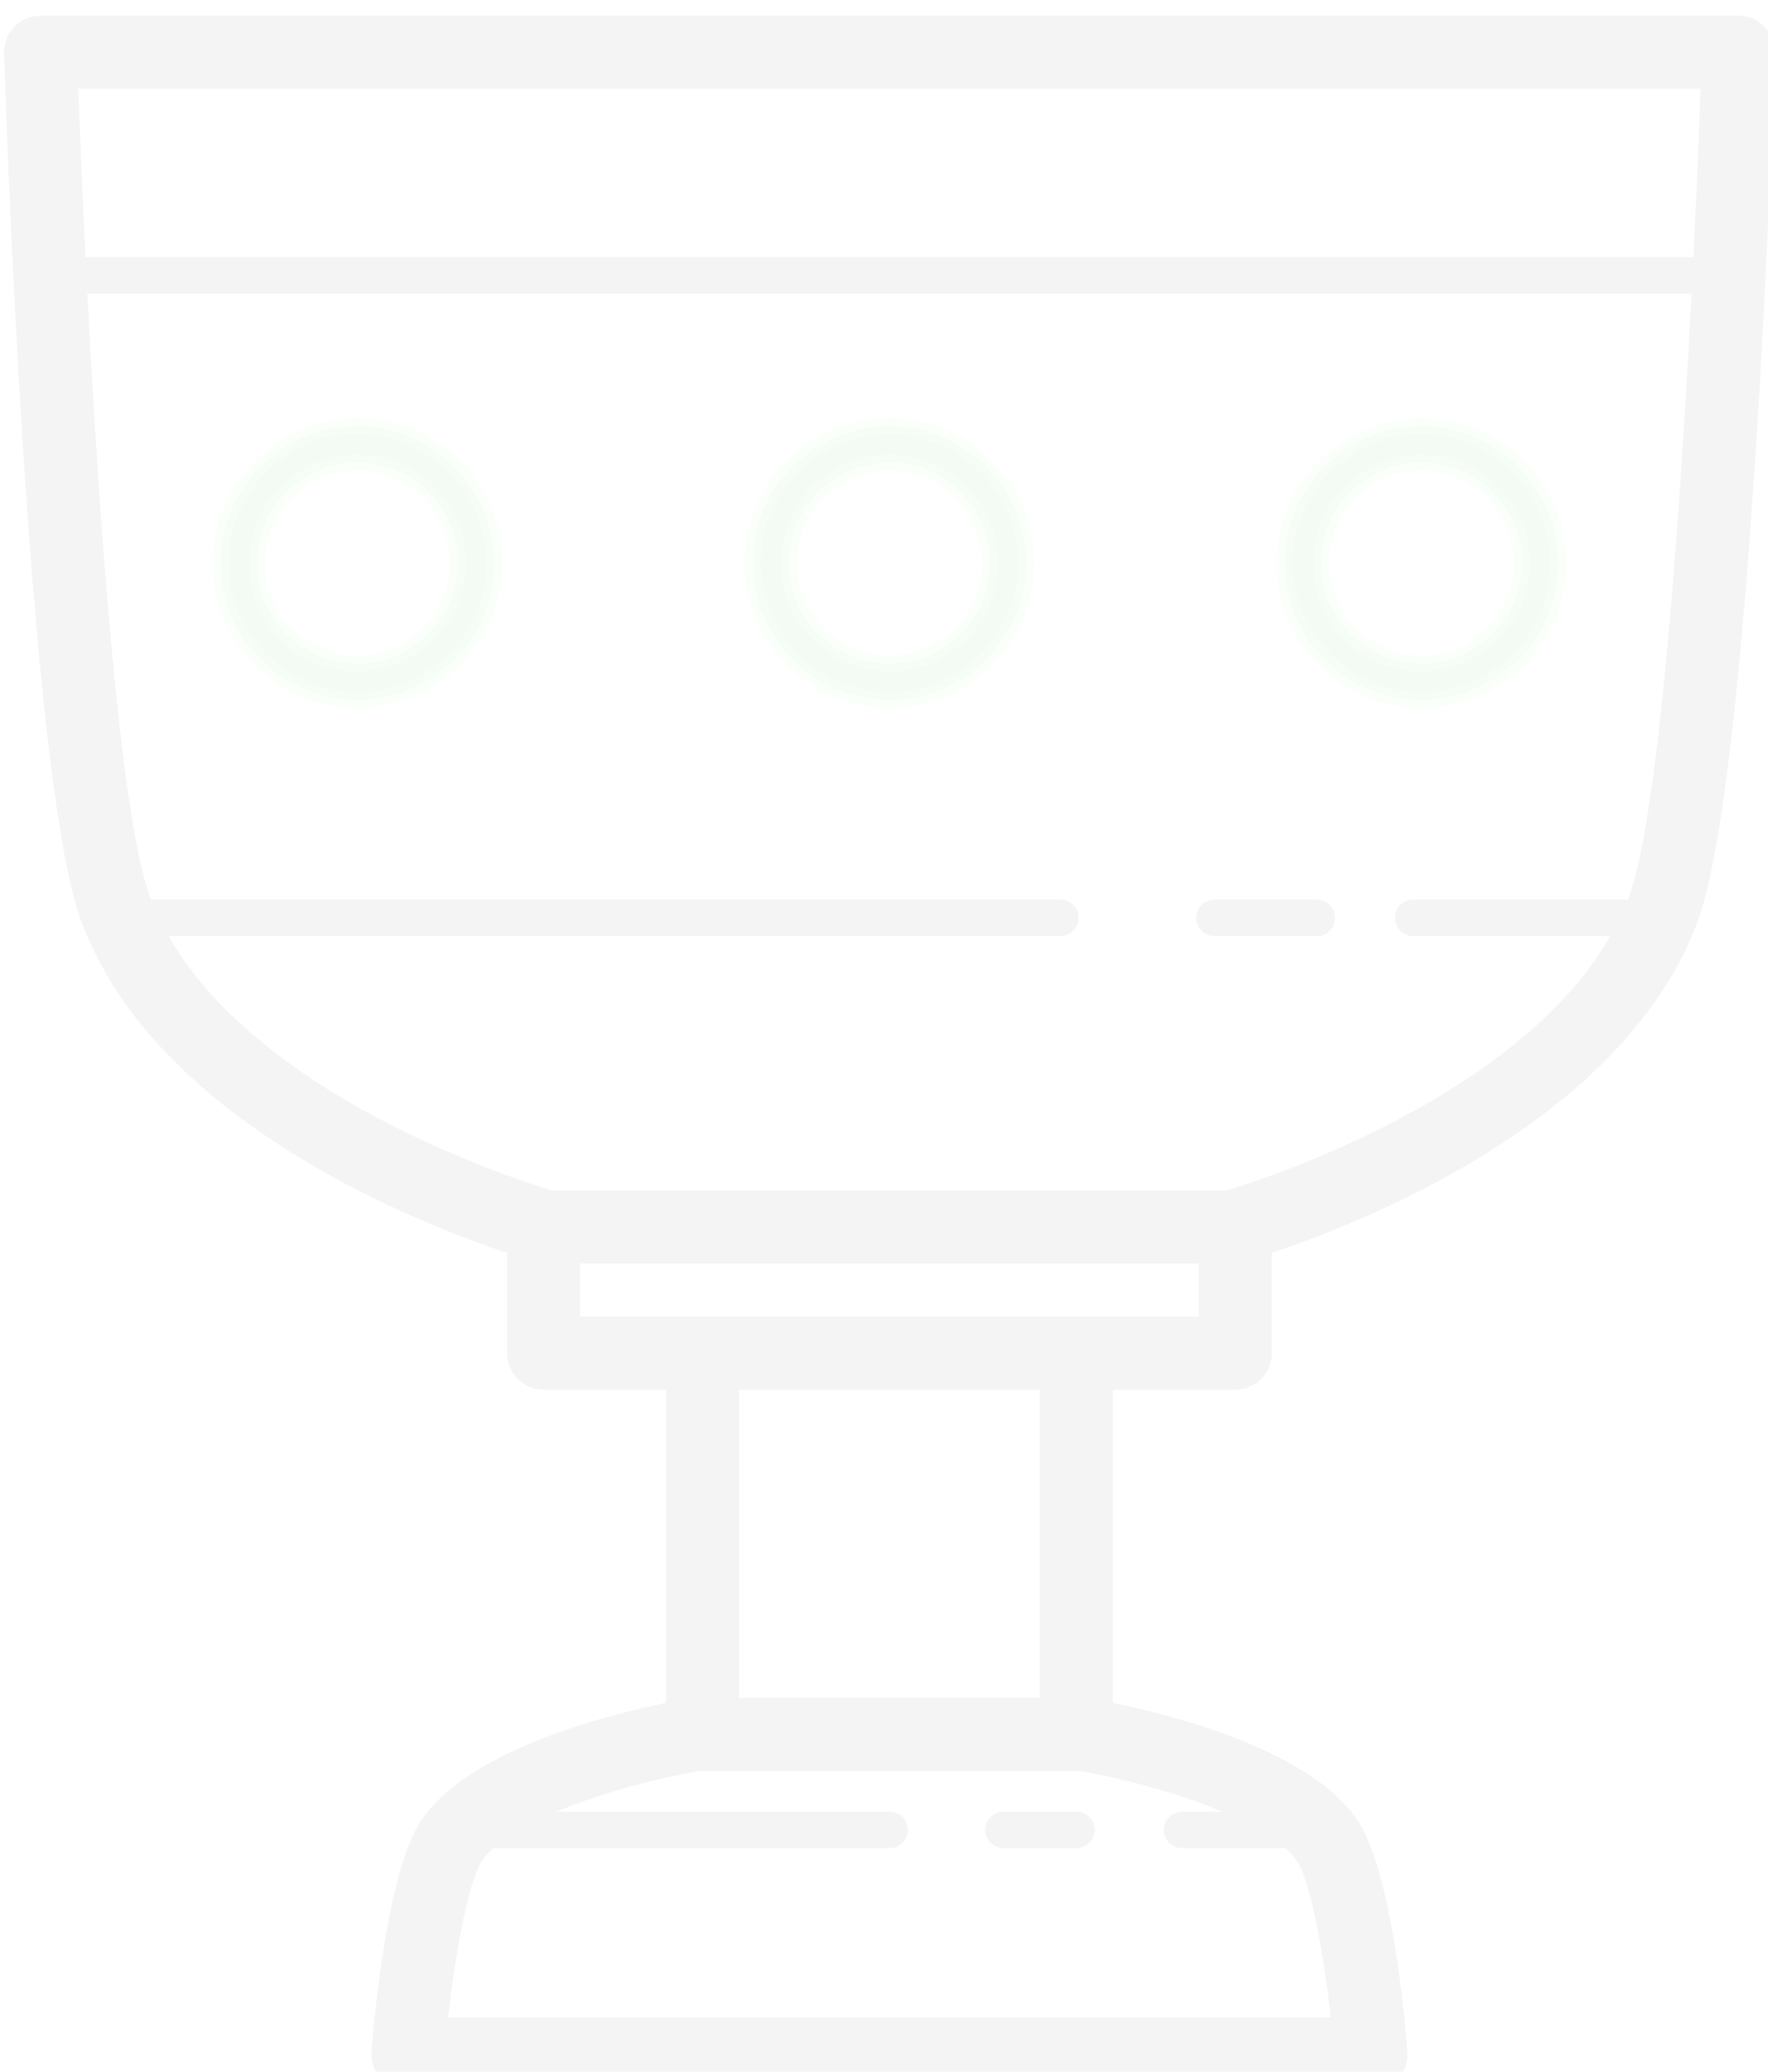 <?xml version="1.0" encoding="UTF-8" standalone="no"?>
<svg
   xmlns:dc="http://purl.org/dc/elements/1.1/"
   xmlns:cc="http://creativecommons.org/ns#"
   xmlns:rdf="http://www.w3.org/1999/02/22-rdf-syntax-ns#"
   xmlns:svg="http://www.w3.org/2000/svg"
   xmlns="http://www.w3.org/2000/svg"
   xmlns:sodipodi="http://sodipodi.sourceforge.net/DTD/sodipodi-0.dtd"
   xmlns:inkscape="http://www.inkscape.org/namespaces/inkscape"
   width="100%"
   height="100%"
   viewBox="0 0 29.162 34.162"
   version="1.1"
   id="svg4860"
   inkscape:version="1.0 (9f2f71dc58, 2020-08-02)"
   sodipodi:docname="cup.svg">
  <defs
     id="defs4854" />
  <sodipodi:namedview
     id="base"
     pagecolor="#ffffff"
     bordercolor="#666666"
     borderopacity="1.0"
     inkscape:pageopacity="0.0"
     inkscape:pageshadow="2"
     inkscape:zoom="11.2"
     inkscape:cx="7.231815"
     inkscape:cy="12.362849"
     inkscape:document-units="mm"
     inkscape:current-layer="layer1"
     inkscape:document-rotation="0"
     showgrid="false"
     fit-margin-top="0"
     fit-margin-left="0"
     fit-margin-right="0"
     fit-margin-bottom="0"
     inkscape:window-width="1428"
     inkscape:window-height="1083"
     inkscape:window-x="45"
     inkscape:window-y="72"
     inkscape:window-maximized="0" />
  <g
     inkscape:label="Layer 1"
     inkscape:groupmode="layer"
     id="layer1"
     transform="translate(-93.848,-107.365)">
    <g
       id="g5550"
       style="opacity:0.043">
      <g
         id="g2768"
         transform="matrix(0.265,0,0,0.265,51.795,-57.196)">
        <path
           d="m 235.374,699.603 h -42.643 c -0.204,0 -0.406,-0.027 -0.604,-0.082 -0.938,-0.258 -23.027,-6.516 -28.41,-21.298 -3.336,-9.159 -4.715,-52.098 -4.773,-53.919 -0.018,-0.614 0.211,-1.211 0.64,-1.653 0.429,-0.442 1.017,-0.69 1.631,-0.69 h 105.676 c 0.613,0 1.203,0.248 1.631,0.69 0.428,0.442 0.661,1.039 0.639,1.653 -0.057,1.821 -1.436,44.76 -4.77,53.919 -5.385,14.782 -27.474,21.04 -28.414,21.298 -0.196,0.054 -0.398,0.082 -0.603,0.082 z m -42.317,-4.545 h 41.99 c 2.495,-0.75 20.785,-6.619 25.071,-18.392 2.415,-6.628 3.933,-36.497 4.421,-50.161 H 163.565 c 0.49,13.664 2.007,43.536 4.421,50.161 4.297,11.799 22.576,17.646 25.071,18.392 z"
           id="path2766" />
      </g>
      <g
         id="g2772"
         transform="matrix(0.265,0,0,0.265,51.795,-57.196)">
        <path
           d="M 244.026,751.078 H 184.08 c -0.632,0 -1.238,-0.263 -1.668,-0.729 -0.43,-0.464 -0.647,-1.089 -0.598,-1.719 0.139,-1.777 0.93,-10.812 2.952,-14.138 3.31,-5.437 15.448,-7.589 16.82,-7.813 0.125,-0.021 0.248,-0.03 0.372,-0.03 h 24.188 c 0.125,0 0.25,0.009 0.373,0.03 1.372,0.225 13.511,2.377 16.819,7.813 2.023,3.326 2.816,12.36 2.954,14.138 0.05,0.63 -0.167,1.255 -0.598,1.719 -0.43,0.466 -1.036,0.729 -1.668,0.729 z m -57.445,-4.545 h 54.942 c -0.423,-3.76 -1.196,-8.242 -2.068,-9.679 -1.574,-2.587 -8.773,-4.846 -13.498,-5.659 h -23.809 c -4.723,0.81 -11.923,3.072 -13.499,5.659 -0.872,1.441 -1.643,5.922 -2.068,9.679 z"
           id="path2770" />
      </g>
      <g
         id="g2776"
         transform="matrix(0.265,0,0,0.265,51.795,-57.196)">
        <path
           d="m 235.58,707.458 h -43.054 c -1.256,0 -2.272,-1.018 -2.272,-2.273 v -7.854 c 0,-1.255 1.017,-2.272 2.272,-2.272 h 43.054 c 1.254,0 2.273,1.018 2.273,2.272 v 7.854 c 0.001,1.255 -1.019,2.273 -2.273,2.273 z m -40.781,-4.546 h 38.508 v -3.31 h -38.508 z"
           id="path2774" />
      </g>
      <g
         id="g2780"
         transform="matrix(0.265,0,0,0.265,51.795,-57.196)">
        <path
           d="m 225.691,731.195 h -23.276 c -1.256,0 -2.273,-1.019 -2.273,-2.274 v -23.736 c 0,-1.255 1.018,-2.272 2.273,-2.272 h 23.276 c 1.254,0 2.272,1.018 2.272,2.272 v 23.736 c 0,1.256 -1.017,2.274 -2.272,2.274 z m -21.004,-4.546 h 18.732 v -19.191 h -18.732 z"
           id="path2778" />
      </g>
      <g
         id="g2784"
         transform="matrix(0.265,0,0,0.265,51.795,-57.196)">
        <path
           d="M 266.31,639.253 H 161.797 c -0.628,0 -1.138,-0.509 -1.138,-1.137 0,-0.627 0.51,-1.137 1.138,-1.137 H 266.31 c 0.627,0 1.136,0.51 1.136,1.137 0,0.628 -0.509,1.137 -1.136,1.137 z"
           id="path2782" />
      </g>
      <g
         id="g2788"
         transform="matrix(0.265,0,0,0.265,51.795,-57.196)">
        <path
           d="m 224.689,679.237 h -58.584 c -0.628,0 -1.136,-0.508 -1.136,-1.136 0,-0.628 0.508,-1.137 1.136,-1.137 h 58.584 c 0.627,0 1.136,0.509 1.136,1.137 0,0.628 -0.509,1.136 -1.136,1.136 z"
           id="path2786" />
      </g>
      <g
         id="g2792"
         transform="matrix(0.265,0,0,0.265,51.795,-57.196)">
        <path
           d="m 240.649,679.237 h -6.364 c -0.628,0 -1.137,-0.508 -1.137,-1.136 0,-0.628 0.509,-1.137 1.137,-1.137 h 6.364 c 0.627,0 1.136,0.509 1.136,1.137 0,0.628 -0.509,1.136 -1.136,1.136 z"
           id="path2790" />
      </g>
      <g
         id="g2796"
         transform="matrix(0.265,0,0,0.265,51.795,-57.196)">
        <path
           d="m 262,679.237 h -15.343 c -0.628,0 -1.136,-0.508 -1.136,-1.136 0,-0.628 0.508,-1.137 1.136,-1.137 H 262 c 0.628,0 1.138,0.509 1.138,1.137 0,0.628 -0.51,1.136 -1.138,1.136 z"
           id="path2794" />
      </g>
      <g
         id="g2800"
         transform="matrix(0.265,0,0,0.265,51.795,-57.196)">
        <path
           d="m 214.053,735.987 h -26.725 c -0.628,0 -1.137,-0.508 -1.137,-1.138 0,-0.626 0.509,-1.135 1.137,-1.135 h 26.725 c 0.628,0 1.137,0.509 1.137,1.135 0,0.63 -0.509,1.138 -1.137,1.138 z"
           id="path2798" />
      </g>
      <g
         id="g2804"
         transform="matrix(0.265,0,0,0.265,51.795,-57.196)">
        <path
           d="m 225.691,735.987 h -4.538 c -0.627,0 -1.136,-0.508 -1.136,-1.138 0,-0.626 0.509,-1.135 1.136,-1.135 h 4.538 c 0.626,0 1.136,0.509 1.136,1.135 0,0.63 -0.509,1.138 -1.136,1.138 z"
           id="path2802" />
      </g>
      <g
         id="g2808"
         transform="matrix(0.265,0,0,0.265,51.795,-57.196)">
        <path
           d="m 240.649,735.987 h -8.383 c -0.628,0 -1.138,-0.508 -1.138,-1.138 0,-0.626 0.51,-1.135 1.138,-1.135 h 8.383 c 0.627,0 1.136,0.509 1.136,1.135 0,0.63 -0.509,1.138 -1.136,1.138 z"
           id="path2806" />
      </g>
      <g
         id="g5519"
         style="fill:#008008;fill-opacity:1;stroke:#5bff55;stroke-opacity:0.63">
        <g
           id="g2812"
           transform="matrix(0.265,0,0,0.265,51.795,-57.196)"
           style="fill:#008008;fill-opacity:1;stroke:#5bff55;stroke-opacity:0.63">
          <path
             d="m 180.94,664.541 c -4.699,0 -8.522,-3.823 -8.522,-8.523 0,-4.698 3.823,-8.521 8.522,-8.521 4.698,0 8.522,3.823 8.522,8.521 0,4.7 -3.824,8.523 -8.522,8.523 z m 0,-14.771 c -3.446,0 -6.249,2.803 -6.249,6.248 0,3.446 2.803,6.251 6.249,6.251 3.447,0 6.249,-2.805 6.249,-6.251 0,-3.446 -2.802,-6.248 -6.249,-6.248 z"
             id="path2810"
             style="fill:#008008;fill-opacity:1;stroke:#5bff55;stroke-opacity:0.63" />
        </g>
        <g
           id="g2816"
           transform="matrix(0.265,0,0,0.265,51.795,-57.196)"
           style="fill:#008008;fill-opacity:1;stroke:#5bff55;stroke-opacity:0.63">
          <path
             d="m 214.053,664.541 c -4.698,0 -8.522,-3.823 -8.522,-8.523 0,-4.698 3.824,-8.521 8.522,-8.521 4.699,0 8.521,3.823 8.521,8.521 0,4.7 -3.822,8.523 -8.521,8.523 z m 0,-14.771 c -3.447,0 -6.25,2.803 -6.25,6.248 0,3.446 2.803,6.251 6.25,6.251 3.446,0 6.25,-2.805 6.25,-6.251 0,-3.446 -2.804,-6.248 -6.25,-6.248 z"
             id="path2814"
             style="fill:#008008;fill-opacity:1;stroke:#5bff55;stroke-opacity:0.63" />
        </g>
        <g
           id="g2820"
           transform="matrix(0.265,0,0,0.265,51.795,-57.196)"
           style="fill:#008008;fill-opacity:1;stroke:#5bff55;stroke-opacity:0.63">
          <path
             d="m 247.165,664.541 c -4.698,0 -8.521,-3.823 -8.521,-8.523 0,-4.698 3.823,-8.521 8.521,-8.521 4.699,0 8.523,3.823 8.523,8.521 0,4.7 -3.824,8.523 -8.523,8.523 z m 0,-14.771 c -3.445,0 -6.249,2.803 -6.249,6.248 0,3.446 2.804,6.251 6.249,6.251 3.447,0 6.25,-2.805 6.25,-6.251 0,-3.446 -2.804,-6.248 -6.25,-6.248 z"
             id="path2818"
             style="fill:#008008;fill-opacity:1;stroke:#5bff55;stroke-opacity:0.63" />
        </g>
      </g>
    </g>
  </g>
</svg>
